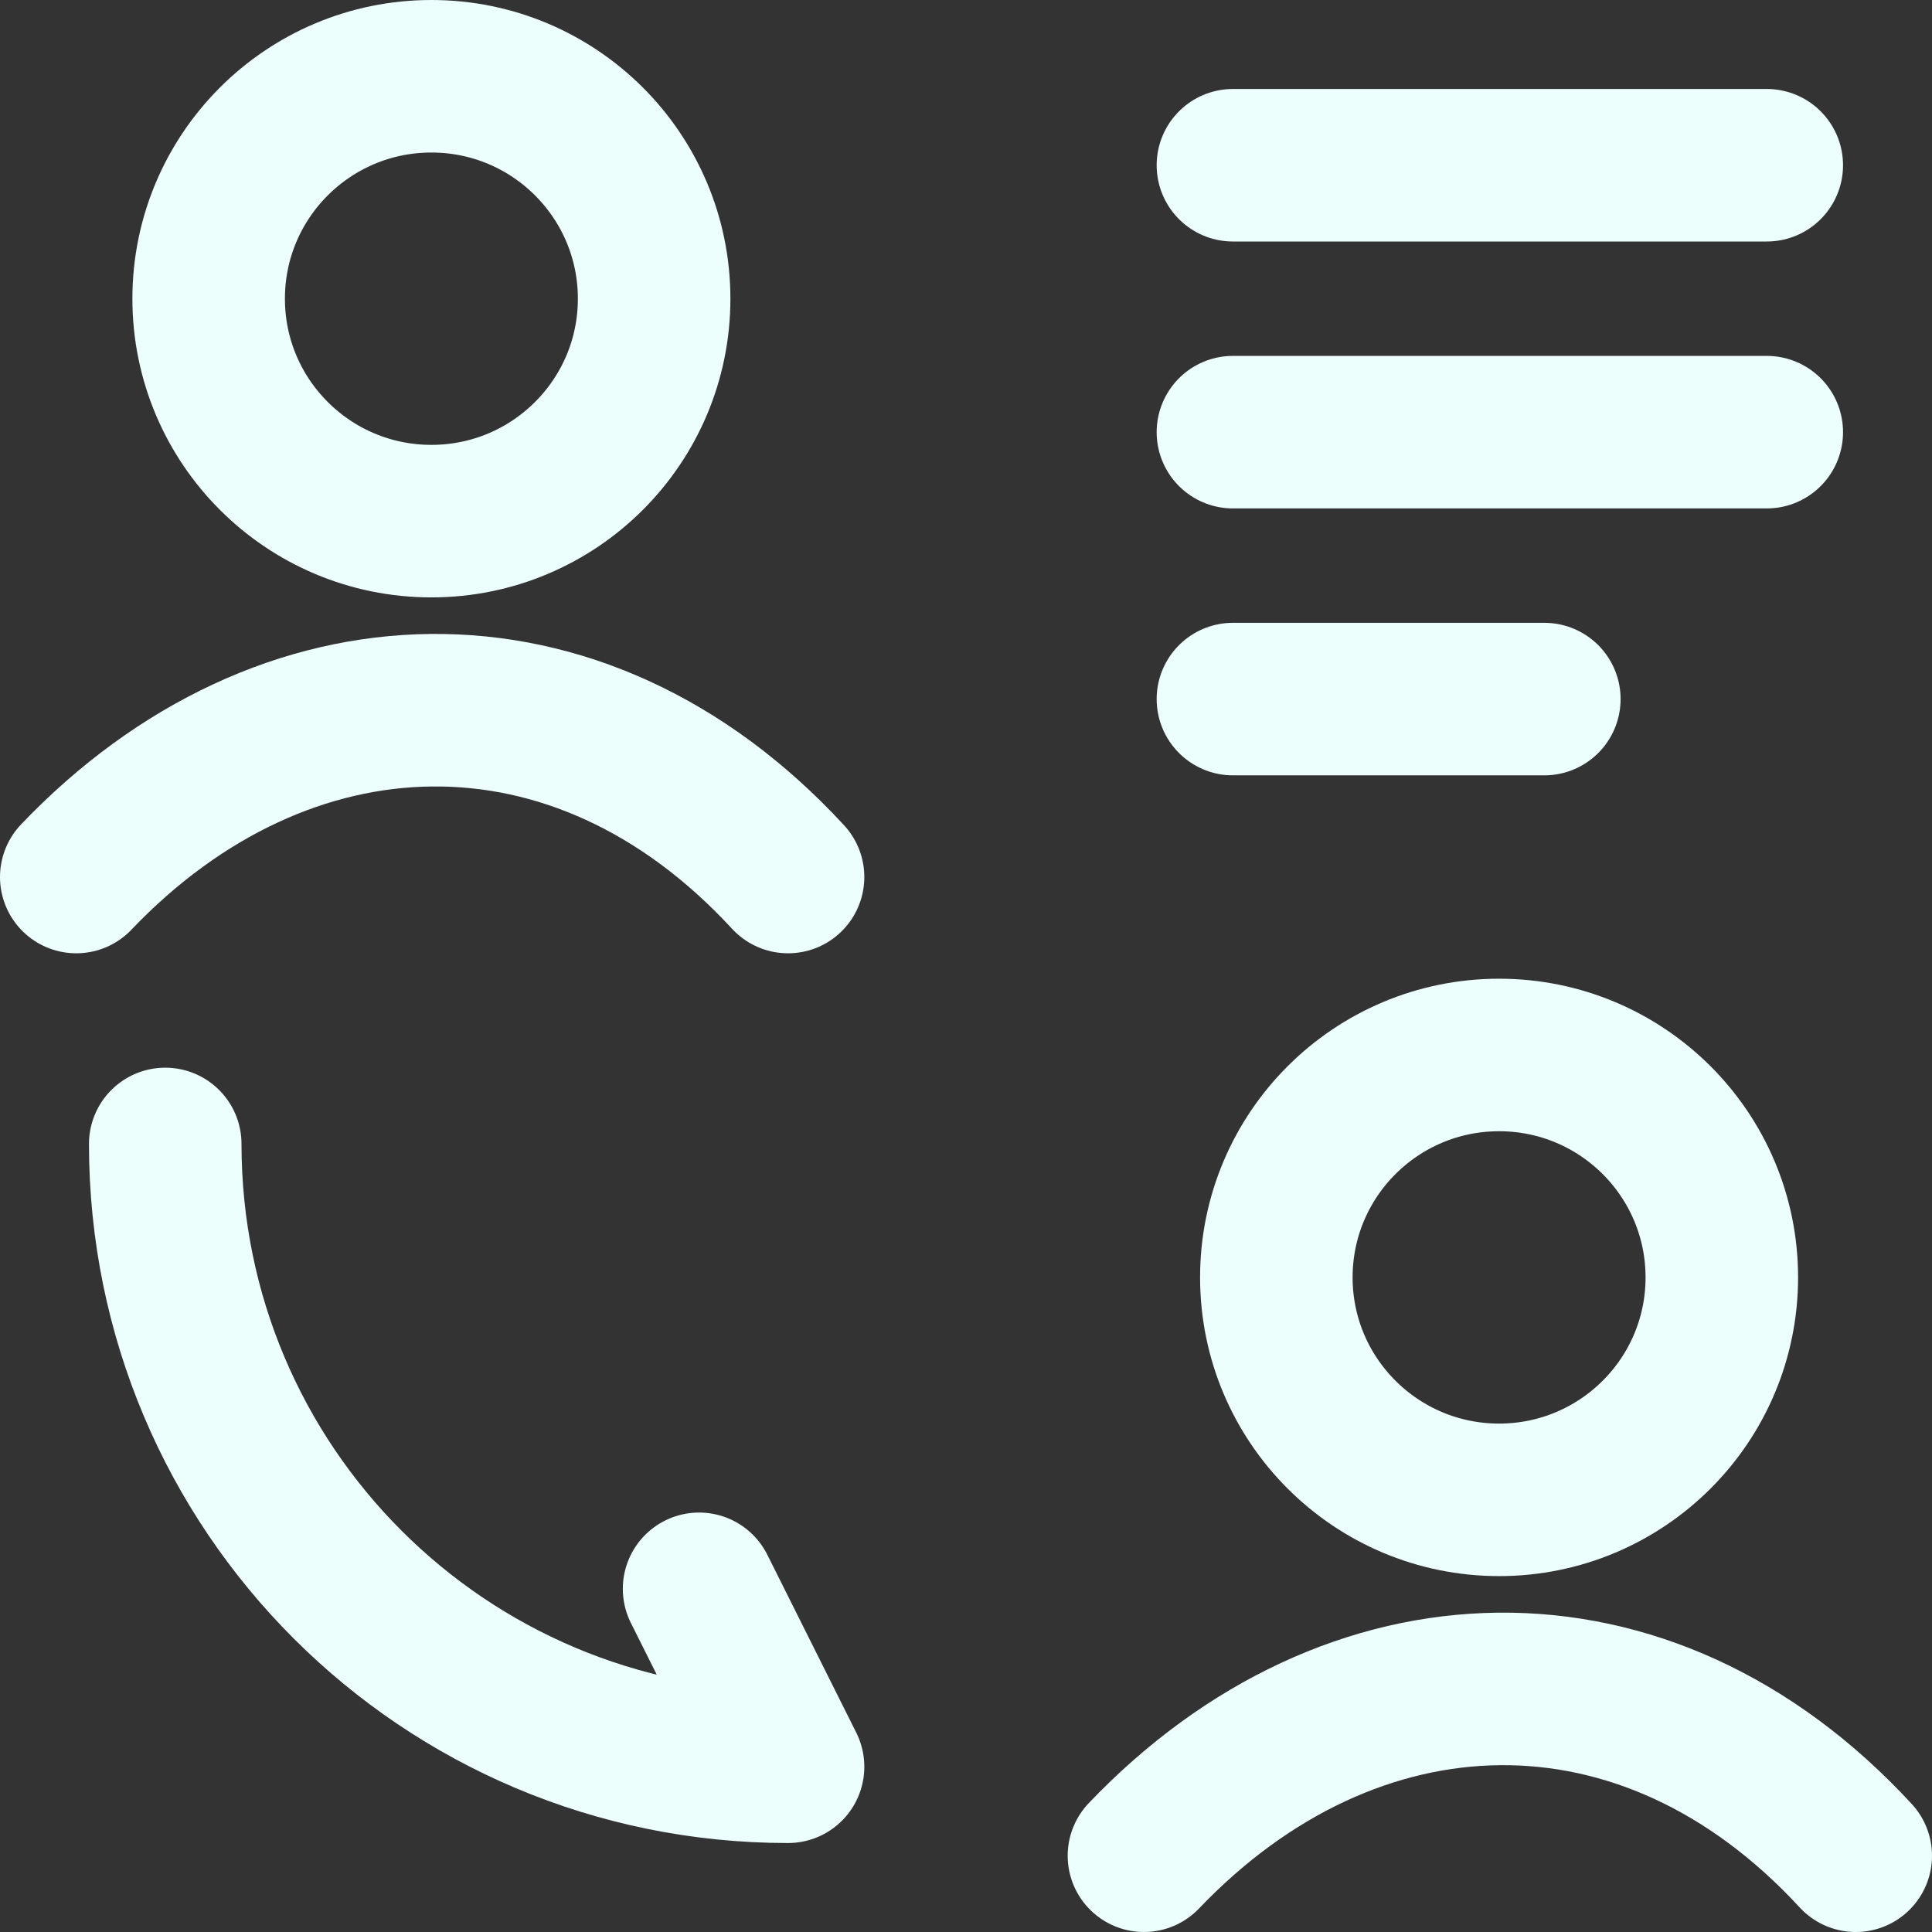 <svg width="38" height="38" viewBox="0 0 38 38" fill="none" xmlns="http://www.w3.org/2000/svg">
<rect x="0" y="0" width="38" height="38" fill="#333333" stroke="none"/>
<g id="elements">
<path id="Vector" d="M1.5 17.25C5.58 12.976 11.376 12.775 15.5 17.25M12.866 5.875C12.866 8.291 10.905 10.25 8.485 10.25C6.065 10.25 4.104 8.291 4.104 5.875C4.104 3.459 6.065 1.5 8.485 1.5C10.905 1.5 12.866 3.459 12.866 5.875Z" stroke="#ECFFFC" stroke-width="3" stroke-linecap="round"/>
<path id="Vector_2" d="M22.5 36.5C26.581 32.226 32.376 32.025 36.5 36.5M33.866 25.125C33.866 27.541 31.905 29.5 29.485 29.5C27.066 29.5 25.104 27.541 25.104 25.125C25.104 22.709 27.066 20.75 29.485 20.75C31.905 20.75 33.866 22.709 33.866 25.125Z" stroke="#ECFFFC" stroke-width="3" stroke-linecap="round"/>
<path id="Vector_3" d="M3.25 22.5C3.25 29.273 8.727 34.75 15.5 34.75L13.75 31.25" stroke="#ECFFFC" stroke-width="3" stroke-linecap="round" stroke-linejoin="round"/>
<path id="Vector 7354" d="M24.25 3.25L34.75 3.25M24.25 8.5L34.75 8.5M24.25 13.75L30.375 13.75" stroke="#ECFFFC" stroke-width="3" stroke-linecap="round" stroke-linejoin="round"/>
</g>
</svg>
